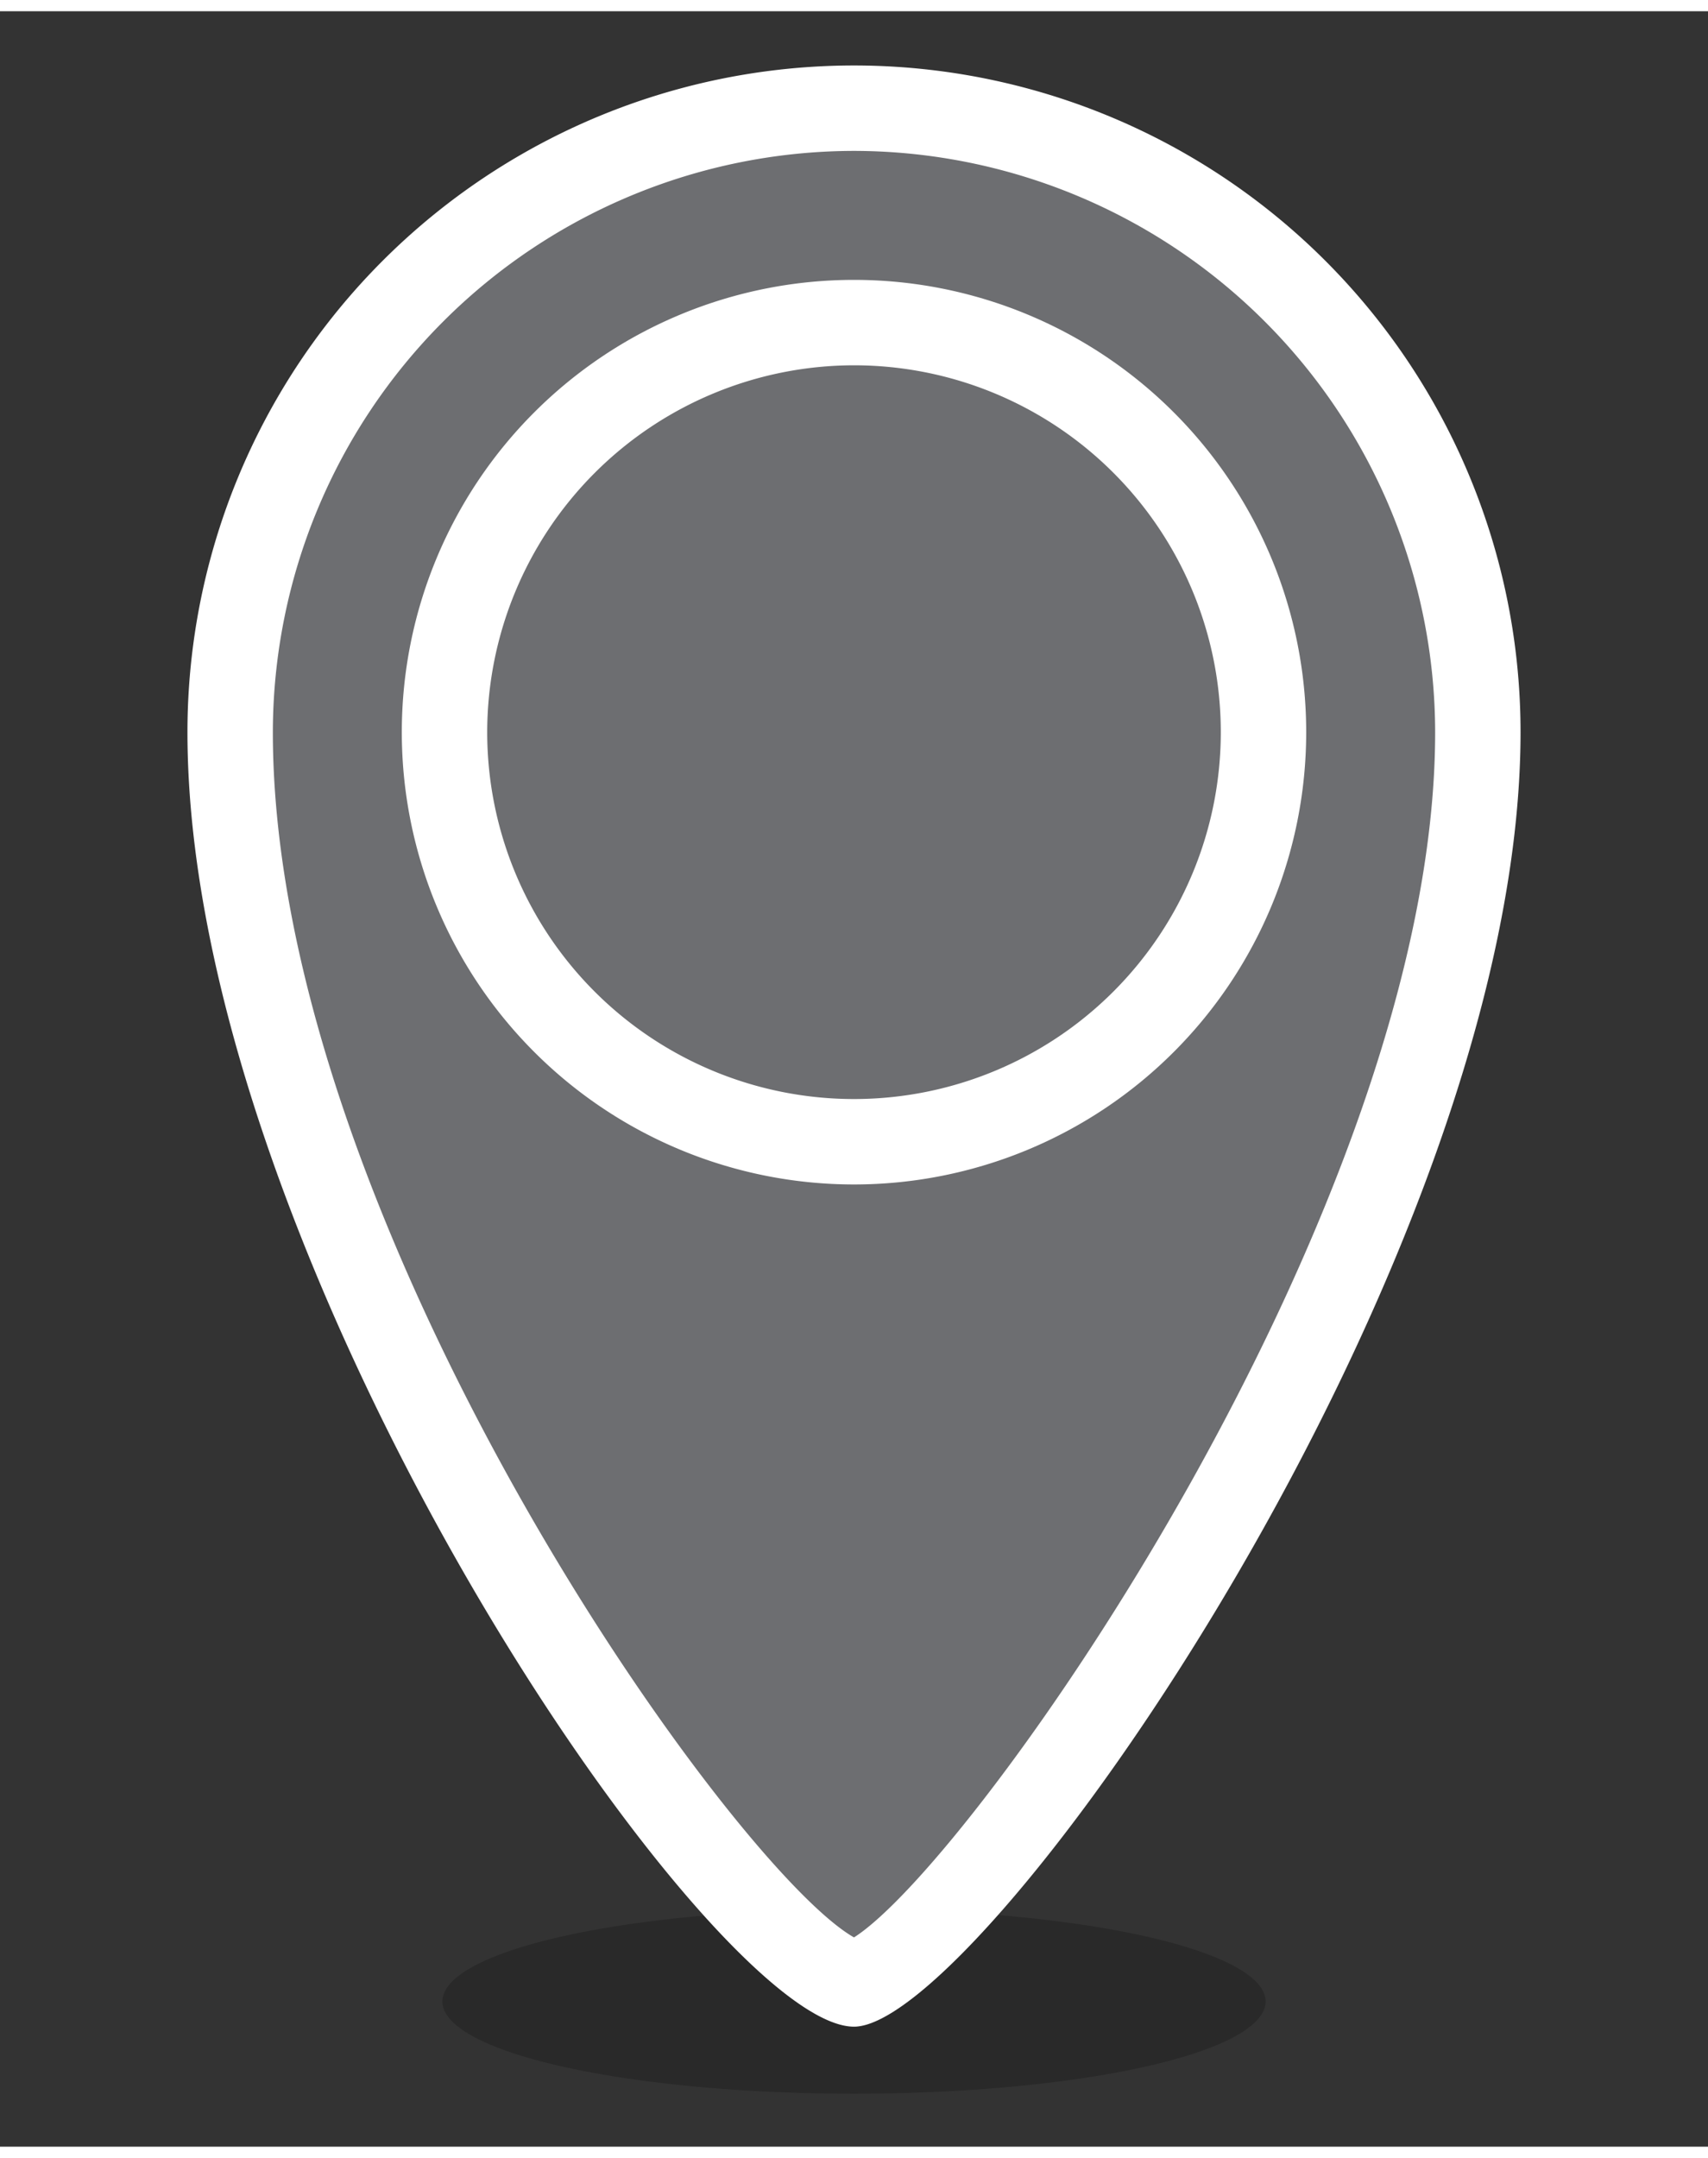 <svg id="Layer_1" data-name="Layer 1" xmlns="http://www.w3.org/2000/svg" width="38" height="48" viewBox="0 0 40 50"><rect x="0" y="0" width="40" height="50" fill="#333333" stroke="none"/><defs><style>.cls-1{opacity:0.2;}.cls-2{fill:#6d6e71;}.cls-3{fill:#fff;}</style></defs><title>pin-icon</title><g class="cls-1"><ellipse cx="20" cy="46.6" rx="9.64" ry="2.16"/></g><path class="cls-2" d="M20,46.19c-2.5-.11-14.6-17.11-14.6-29.31a14.61,14.61,0,0,1,29.22,0C34.61,29.38,22.08,45.88,20,46.19Z"/><path class="cls-3" d="M20,3.27A13.63,13.63,0,0,1,33.61,16.88C33.61,28,22.83,43.3,20,45.1,17.12,43.46,6.39,28.38,6.39,16.88A13.63,13.63,0,0,1,20,3.27m0-2A15.61,15.61,0,0,0,4.39,16.88C4.39,29.25,16.62,47.19,20,47.19c3,0,15.61-17.93,15.61-30.31A15.61,15.61,0,0,0,20,1.27Z"/><path class="cls-2" d="M20,26.47a9.59,9.59,0,1,1,9.59-9.59A9.6,9.6,0,0,1,20,26.47Z"/><path class="cls-3" d="M20,8.29a8.59,8.59,0,1,1-8.59,8.59A8.6,8.6,0,0,1,20,8.29m0-2A10.59,10.59,0,1,0,30.59,16.88,10.59,10.59,0,0,0,20,6.29Z"/></svg>